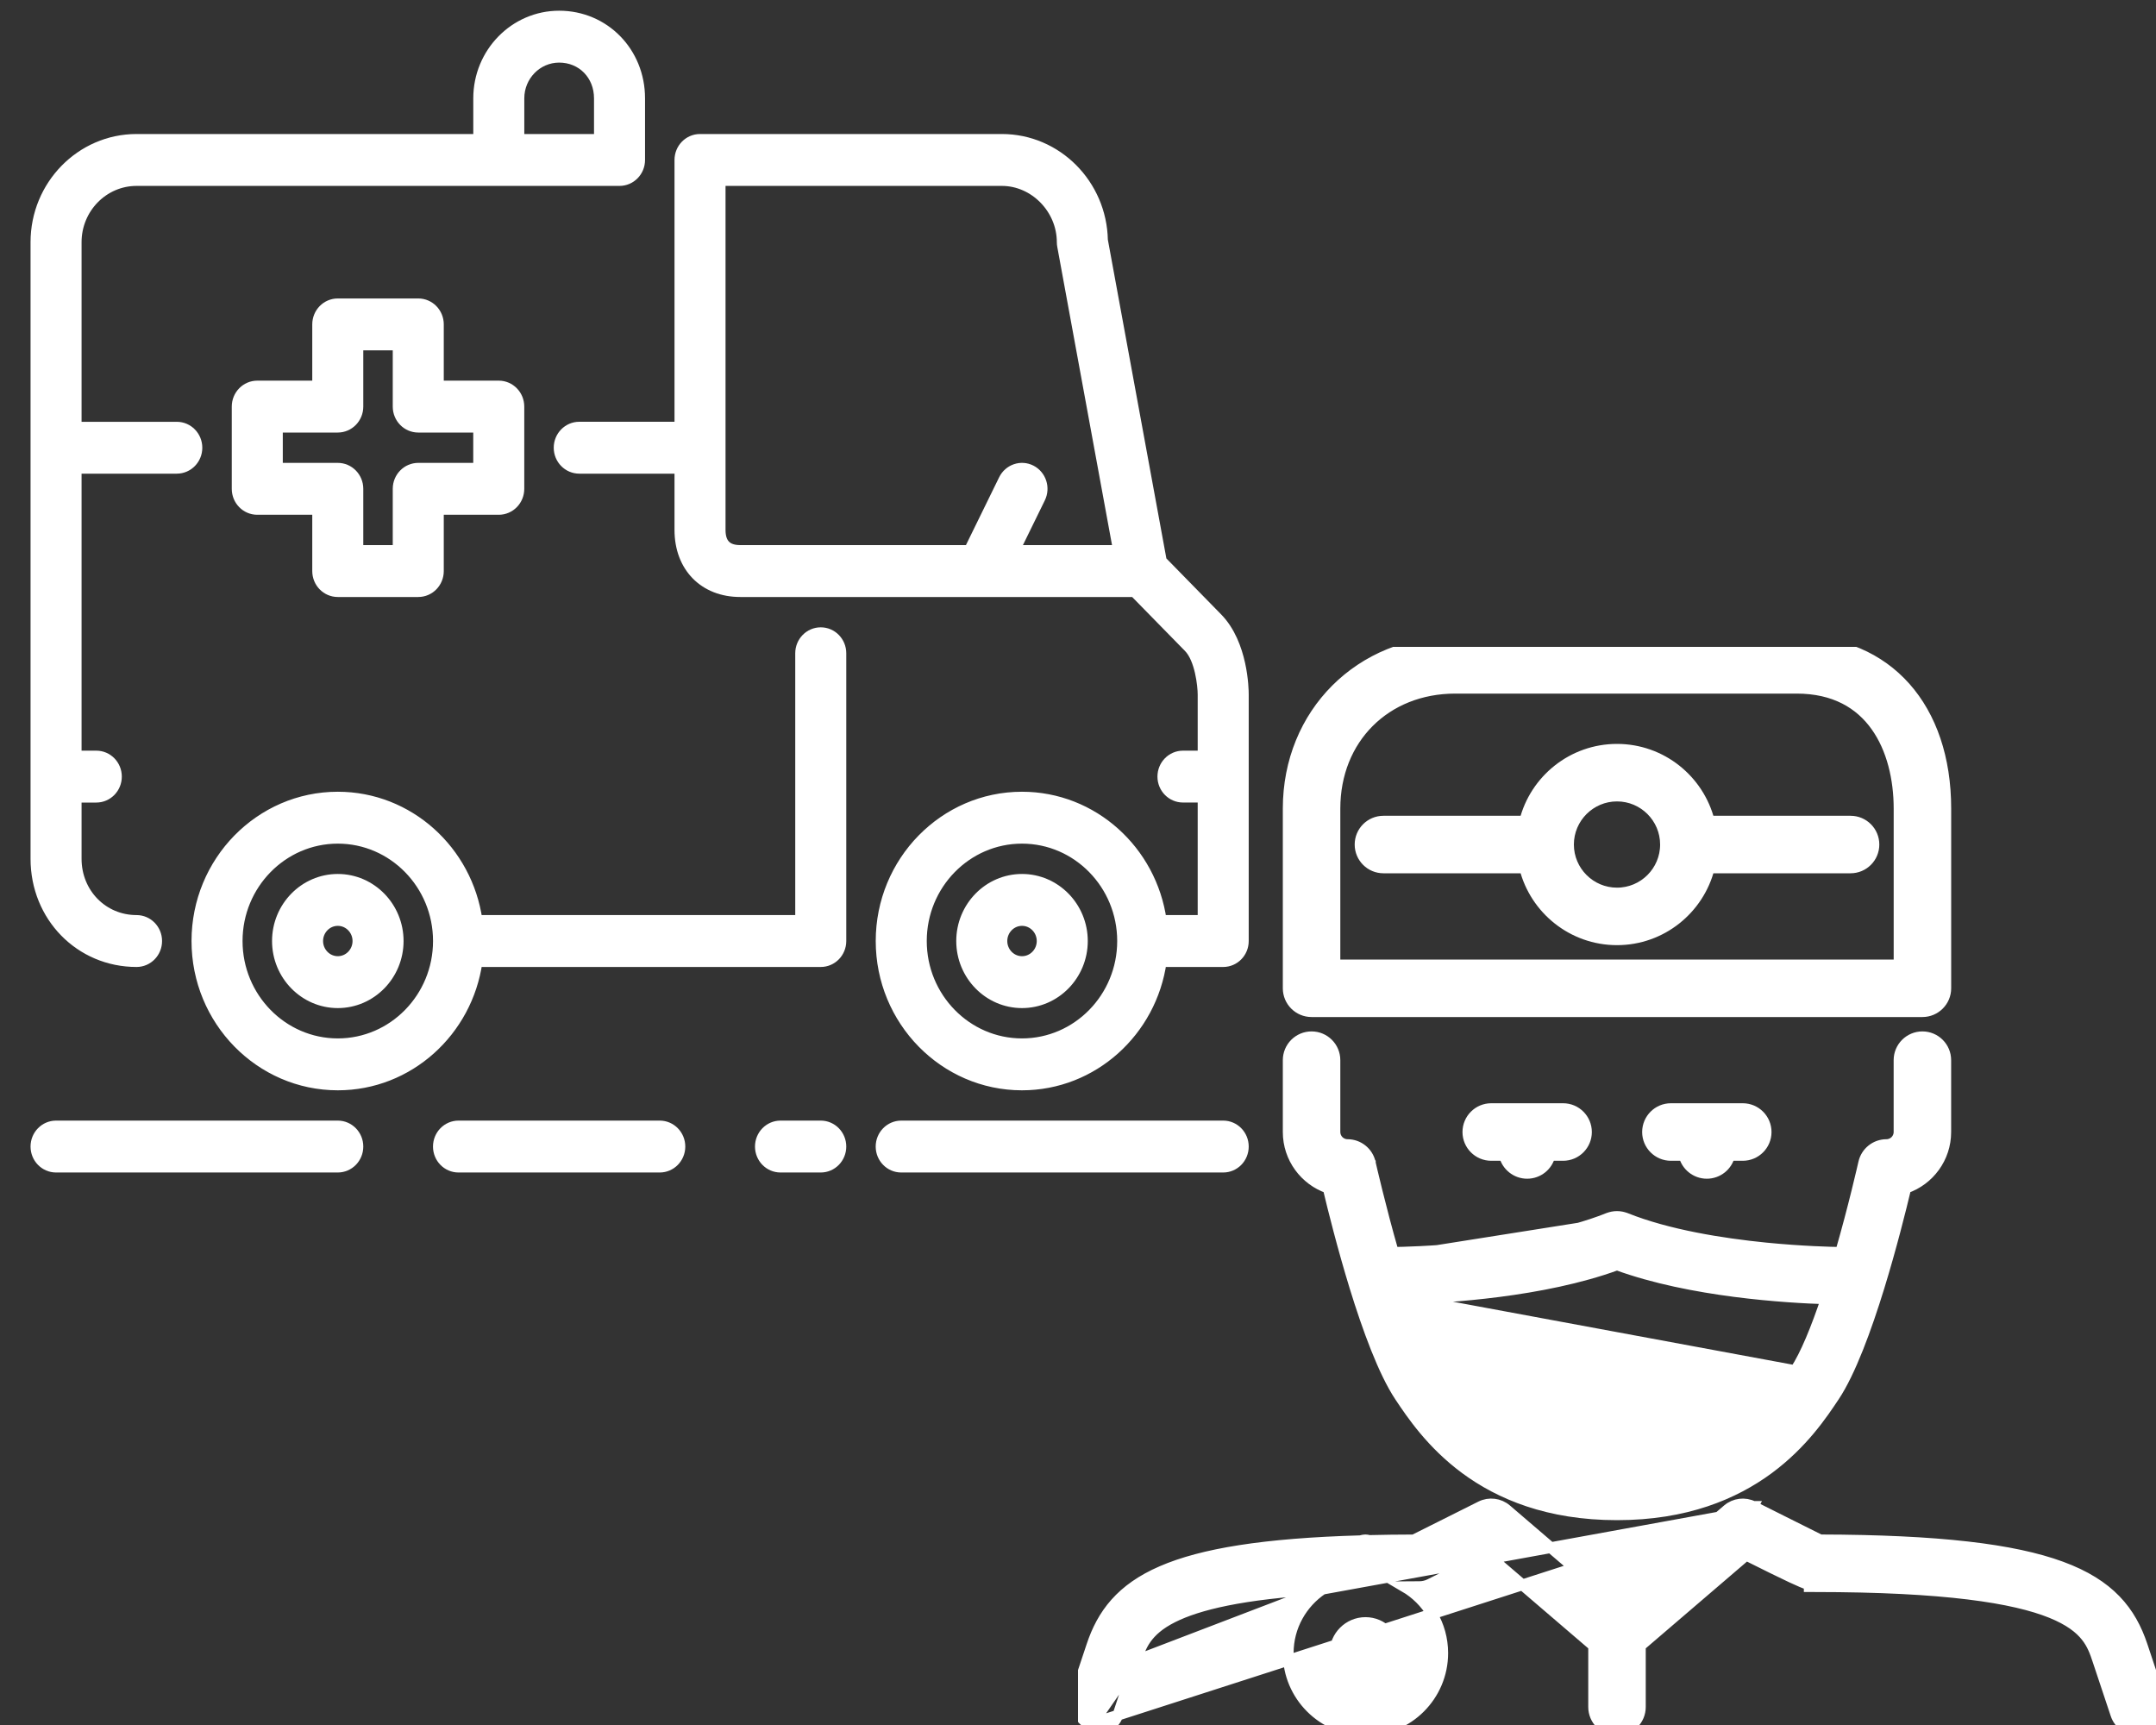 <svg width="60" height="48" viewBox="0 0 60 48" fill="none" xmlns="http://www.w3.org/2000/svg">
<rect x="0" y="0" width="60" height="48" fill="#333333" stroke="none"/>
<g clip-path="url(#clip0)">
<path d="M36.5 28.15H53.5C53.858 28.15 54.15 27.859 54.15 27.5V22.5C54.15 21.105 53.749 19.942 53.023 19.125C52.295 18.307 51.253 17.85 50 17.85H40.5C37.852 17.85 35.85 19.852 35.85 22.5V27.5C35.85 27.859 36.141 28.15 36.5 28.15ZM37.15 22.5C37.15 20.555 38.555 19.15 40.5 19.15H50C51.058 19.15 51.762 19.579 52.207 20.203C52.657 20.833 52.85 21.674 52.85 22.5V26.85H37.15V22.5Z" fill="white" stroke="white" stroke-width="0.3"/>
<path d="M51.5 22.85H47.568C47.277 21.702 46.237 20.85 45 20.85C43.763 20.85 42.722 21.702 42.432 22.85H38.5C38.141 22.85 37.85 23.141 37.85 23.5C37.85 23.859 38.141 24.15 38.5 24.15H42.432C42.722 25.297 43.763 26.15 45 26.15C46.237 26.15 47.277 25.297 47.568 24.15H51.5C51.859 24.15 52.15 23.859 52.15 23.5C52.15 23.141 51.859 22.85 51.5 22.85ZM45 24.85C44.256 24.85 43.65 24.244 43.65 23.5C43.65 22.756 44.256 22.15 45 22.15C45.744 22.15 46.35 22.756 46.35 23.5C46.35 24.244 45.744 24.85 45 24.85Z" fill="white" stroke="white" stroke-width="0.3"/>
<path d="M44.814 34.035C44.934 33.988 45.066 33.988 45.186 34.035H44.814ZM44.814 34.035C42.435 34.987 38.74 35 38.703 35C38.696 35 38.689 35.002 38.683 35.004C38.677 35.005 38.672 35.007 38.666 35.007L44.814 34.035ZM40.041 38.139L40.041 38.139C40.34 38.589 40.791 39.263 41.56 39.828C42.326 40.391 43.415 40.85 45 40.85C46.584 40.85 47.674 40.391 48.44 39.828C49.208 39.264 49.659 38.589 49.959 38.139L40.041 38.139ZM40.041 38.139C39.752 37.706 39.452 36.963 39.176 36.141M40.041 38.139L39.176 36.141M39.176 36.141C40.245 36.108 42.936 35.952 45 35.196C47.059 35.95 49.748 36.108 50.824 36.141C50.547 36.962 50.248 37.705 49.959 38.139L39.176 36.141ZM38.959 38.861L38.959 38.861L38.961 38.864C39.284 39.347 39.833 40.17 40.781 40.871C41.734 41.574 43.083 42.15 45 42.15C46.916 42.15 48.265 41.574 49.218 40.871C50.167 40.17 50.716 39.347 51.038 38.863L51.04 38.861L51.04 38.861C51.497 38.175 51.937 36.969 52.293 35.814C52.633 34.709 52.901 33.633 53.037 33.06C53.684 32.837 54.149 32.222 54.149 31.5V29.5C54.149 29.141 53.858 28.85 53.499 28.85C53.141 28.85 52.849 29.141 52.849 29.5V31.5C52.849 31.693 52.692 31.85 52.499 31.85C52.195 31.85 51.931 32.062 51.865 32.359L51.865 32.36L51.865 32.36C51.865 32.361 51.864 32.362 51.864 32.364L51.861 32.377L51.851 32.421C51.842 32.459 51.83 32.514 51.813 32.584C51.781 32.723 51.733 32.921 51.674 33.16C51.562 33.613 51.406 34.213 51.223 34.849C50.971 34.846 50.157 34.827 49.139 34.726C47.916 34.604 46.413 34.365 45.241 33.896L45.24 33.896C45.085 33.835 44.914 33.835 44.759 33.896L44.758 33.896C43.589 34.364 42.087 34.604 40.865 34.725C39.839 34.828 39.019 34.846 38.776 34.849C38.593 34.213 38.438 33.613 38.326 33.161C38.266 32.922 38.219 32.724 38.186 32.584C38.17 32.515 38.157 32.46 38.148 32.421L38.138 32.377L38.136 32.364C38.135 32.362 38.135 32.361 38.135 32.361C38.135 32.36 38.135 32.36 38.135 32.36L38.135 32.36L38.134 32.359C38.069 32.062 37.805 31.85 37.5 31.85C37.307 31.85 37.15 31.693 37.15 31.5V29.5C37.15 29.141 36.859 28.85 36.5 28.85C36.141 28.85 35.85 29.141 35.85 29.5L35.85 31.5C35.85 31.5 35.85 31.5 35.85 31.5C35.85 32.222 36.316 32.837 36.962 33.06C37.098 33.633 37.367 34.709 37.706 35.814C38.062 36.969 38.502 38.175 38.959 38.861ZM52.91 32.942C53.538 32.763 53.999 32.184 53.999 31.5V29.5C53.999 29.224 53.775 29 53.499 29C53.224 29 52.999 29.224 52.999 29.5V31.5C52.999 31.775 52.775 32 52.499 32C52.265 32 52.062 32.163 52.012 32.391C52.007 32.415 51.73 33.644 51.334 35.006L52.91 32.942Z" fill="white" stroke="white" stroke-width="0.3"/>
<path d="M48.724 42.052L48.791 41.918L48.79 41.918C48.557 41.802 48.276 41.836 48.077 42.006L48.077 42.006L45 44.643L41.923 42.006C41.725 41.836 41.443 41.801 41.209 41.918L41.209 41.918L39.347 42.85C38.909 42.851 38.495 42.856 38.1 42.866C38.096 42.865 38.091 42.863 38.081 42.861C38.064 42.856 38.035 42.849 38 42.849C37.963 42.849 37.931 42.856 37.907 42.862C37.889 42.866 37.882 42.868 37.876 42.87C37.873 42.871 37.871 42.872 37.868 42.873C35.174 42.95 33.455 43.234 32.334 43.72C31.77 43.964 31.354 44.261 31.042 44.612C30.731 44.962 30.529 45.358 30.384 45.794L30.384 45.794L29.884 47.294L29.884 47.294L30.026 47.341C29.938 47.603 30.08 47.886 30.342 47.974L48.724 42.052ZM48.724 42.052L48.791 41.918L48.791 41.918L48.791 41.918L48.792 41.918L48.795 41.92L48.807 41.926L48.855 41.95L49.029 42.037L49.584 42.315C49.987 42.516 50.435 42.74 50.653 42.849C53.959 42.857 56.033 43.109 57.361 43.597C58.031 43.843 58.517 44.151 58.875 44.522C59.234 44.893 59.459 45.32 59.617 45.794L59.617 45.794L60.117 47.294C60.117 47.294 60.117 47.294 60.117 47.294C60.23 47.635 60.045 48.002 59.705 48.116L59.705 48.116C59.637 48.139 59.567 48.149 59.5 48.149C59.228 48.149 58.974 47.977 58.883 47.705L58.883 47.705L58.383 46.205C58.383 46.205 58.383 46.205 58.383 46.205C58.307 45.977 58.231 45.752 58.053 45.53C57.877 45.309 57.591 45.082 57.082 44.876C56.055 44.462 54.15 44.15 50.5 44.15H50.35V44.1C50.229 44.061 50.071 43.994 49.856 43.893C49.571 43.76 49.17 43.561 48.595 43.274L45.65 45.798V47.499C45.65 47.858 45.359 48.149 45 48.149C44.641 48.149 44.35 47.858 44.35 47.499V45.798L41.405 43.274L39.791 44.082C39.701 44.127 39.601 44.15 39.5 44.15H39.496C39.356 44.15 39.219 44.151 39.085 44.152C39.721 44.523 40.15 45.21 40.15 45.999C40.15 47.185 39.186 48.149 38 48.149C36.814 48.149 35.85 47.185 35.85 45.999C35.85 45.256 36.231 44.605 36.805 44.22M48.724 42.052L36.805 44.22M31.617 46.205L31.117 47.705L31.117 47.705C31.004 48.045 30.637 48.231 30.295 48.116L31.617 46.205ZM31.617 46.205C31.686 45.999 31.754 45.797 31.897 45.597C32.038 45.399 32.257 45.194 32.638 45.003C33.337 44.652 34.567 44.351 36.805 44.22M31.617 46.205L36.805 44.22M38.85 45.999C38.85 46.468 38.469 46.849 38 46.849C37.532 46.849 37.15 46.468 37.15 45.999C37.15 45.531 37.532 45.149 38 45.149C38.469 45.149 38.85 45.531 38.85 45.999Z" fill="white" stroke="white" stroke-width="0.3"/>
<path d="M46.5 30.849C46.141 30.849 45.85 31.141 45.85 31.5C45.85 31.858 46.141 32.15 46.5 32.15H46.867C46.935 32.436 47.193 32.649 47.5 32.649C47.807 32.649 48.065 32.436 48.133 32.15H48.5C48.859 32.15 49.15 31.858 49.15 31.5C49.15 31.141 48.859 30.849 48.5 30.849H46.5Z" fill="white" stroke="white" stroke-width="0.3"/>
<path d="M41.5 30.849C41.141 30.849 40.85 31.141 40.85 31.5C40.85 31.858 41.141 32.15 41.5 32.15H41.867C41.935 32.436 42.193 32.649 42.5 32.649C42.807 32.649 43.065 32.436 43.133 32.15H43.5C43.859 32.15 44.15 31.858 44.15 31.5C44.15 31.141 43.859 30.849 43.5 30.849H41.5Z" fill="white" stroke="white" stroke-width="0.3"/>
</g>
<path d="M9.4 31.332H1.56C1.25 31.332 1 31.589 1 31.904C1 32.22 1.25 32.476 1.56 32.476H9.4C9.71 32.476 9.96 32.22 9.96 31.904C9.96 31.589 9.71 31.332 9.4 31.332Z" fill="url(#paint0_linear)" stroke="white" stroke-width="0.3"/>
<path d="M3.8 26.757C4.11 26.757 4.36 26.501 4.36 26.185C4.36 25.869 4.11 25.613 3.8 25.613C2.858 25.613 2.12 24.859 2.12 23.897V22.182H2.68C2.99 22.182 3.24 21.925 3.24 21.61C3.24 21.294 2.99 21.038 2.68 21.038H2.12V13.03H4.92C5.23 13.03 5.48 12.774 5.48 12.459C5.48 12.143 5.23 11.887 4.92 11.887H2.12V6.739C2.12 5.793 2.874 5.023 3.8 5.023H17.241C17.55 5.023 17.801 4.767 17.801 4.451V2.736C17.801 1.453 16.817 0.448 15.561 0.448C14.325 0.448 13.321 1.474 13.321 2.736V3.879H3.8C2.256 3.879 1 5.162 1 6.739V23.897C1 25.501 2.23 26.757 3.8 26.757ZM14.441 2.736C14.441 2.105 14.943 1.592 15.561 1.592C16.2 1.592 16.681 2.083 16.681 2.736V3.879H14.441V2.736Z" fill="url(#paint1_linear)" stroke="white" stroke-width="0.3"/>
<path d="M18.36 31.332H12.76C12.45 31.332 12.2 31.589 12.2 31.904C12.2 32.22 12.45 32.476 12.76 32.476H18.36C18.67 32.476 18.921 32.22 18.921 31.904C18.921 31.589 18.67 31.332 18.36 31.332Z" fill="url(#paint2_linear)" stroke="white" stroke-width="0.3"/>
<path d="M9.4 16.462H11.64C11.95 16.462 12.2 16.206 12.2 15.89V14.174H13.88C14.19 14.174 14.44 13.918 14.44 13.602V11.314C14.44 10.999 14.19 10.742 13.88 10.742H12.2V9.027C12.2 8.711 11.95 8.455 11.64 8.455H9.4C9.09 8.455 8.84 8.711 8.84 9.027V10.742H7.16C6.85 10.742 6.6 10.999 6.6 11.314V13.602C6.6 13.918 6.85 14.174 7.16 14.174H8.84V15.89C8.84 16.206 9.09 16.462 9.4 16.462ZM7.72 13.03V11.886H9.4C9.709 11.886 9.96 11.63 9.96 11.314V9.598H11.08V11.314C11.08 11.63 11.33 11.886 11.64 11.886H13.32V13.03H11.64C11.33 13.03 11.08 13.286 11.08 13.602V15.318H9.96V13.602C9.96 13.286 9.709 13.03 9.4 13.03H7.72Z" fill="url(#paint3_linear)" stroke="white" stroke-width="0.3"/>
<path d="M28.442 24.469C27.515 24.469 26.762 25.239 26.762 26.185C26.762 27.131 27.515 27.901 28.442 27.901C29.368 27.901 30.122 27.131 30.122 26.185C30.122 25.239 29.368 24.469 28.442 24.469ZM28.442 26.757C28.133 26.757 27.882 26.5 27.882 26.185C27.882 25.87 28.133 25.613 28.442 25.613C28.751 25.613 29.002 25.87 29.002 26.185C29.002 26.5 28.751 26.757 28.442 26.757Z" fill="url(#paint4_linear)" stroke="white" stroke-width="0.3"/>
<path d="M33.877 17.202L32.32 15.611L30.681 6.683C30.651 5.132 29.407 3.879 27.881 3.879H19.481C19.171 3.879 18.921 4.136 18.921 4.451V11.886H16.121C15.811 11.886 15.56 12.143 15.56 12.458C15.56 12.774 15.811 13.03 16.121 13.03H18.921V14.746C18.921 15.772 19.596 16.462 20.601 16.462H31.57L33.086 18.01C33.405 18.336 33.48 19.086 33.481 19.322V21.038H32.921C32.612 21.038 32.361 21.294 32.361 21.61C32.361 21.925 32.612 22.181 32.921 22.181H33.481V25.613H32.316C32.044 23.676 30.412 22.181 28.441 22.181C26.28 22.181 24.521 23.977 24.521 26.185C24.521 28.393 26.28 30.189 28.441 30.189C30.412 30.189 32.044 28.694 32.316 26.757H34.041C34.351 26.757 34.601 26.501 34.601 26.185V19.322C34.601 19.18 34.581 17.92 33.877 17.202ZM28.227 15.318L28.942 13.858C29.081 13.575 28.968 13.232 28.692 13.09C28.415 12.949 28.079 13.064 27.94 13.347L26.975 15.318H20.601C20.224 15.318 20.041 15.131 20.041 14.746V5.023H27.881C28.792 5.023 29.561 5.809 29.561 6.739C29.561 6.774 29.564 6.81 29.571 6.844L31.127 15.318H28.227ZM28.441 29.045C26.897 29.045 25.641 27.762 25.641 26.185C25.641 24.608 26.897 23.325 28.441 23.325C29.985 23.325 31.241 24.608 31.241 26.185C31.241 27.762 29.985 29.045 28.441 29.045Z" fill="url(#paint5_linear)" stroke="white" stroke-width="0.3"/>
<path d="M34.041 31.332H25.081C24.771 31.332 24.52 31.589 24.52 31.904C24.52 32.22 24.771 32.476 25.081 32.476H34.041C34.351 32.476 34.601 32.22 34.601 31.904C34.601 31.589 34.351 31.332 34.041 31.332Z" fill="url(#paint6_linear)" stroke="white" stroke-width="0.3"/>
<path d="M22.841 17.606C22.532 17.606 22.281 17.862 22.281 18.178V25.613H13.276C13.003 23.676 11.372 22.181 9.401 22.181C7.239 22.181 5.48 23.977 5.48 26.185C5.48 28.393 7.239 30.189 9.401 30.189C11.372 30.189 13.003 28.694 13.276 26.757H22.841C23.151 26.757 23.401 26.501 23.401 26.185V18.178C23.401 17.862 23.151 17.606 22.841 17.606ZM9.401 29.045C7.857 29.045 6.6 27.762 6.6 26.185C6.6 24.608 7.857 23.325 9.401 23.325C10.945 23.325 12.201 24.608 12.201 26.185C12.201 27.762 10.945 29.045 9.401 29.045Z" fill="url(#paint7_linear)" stroke="white" stroke-width="0.3"/>
<path d="M22.841 31.332H21.721C21.411 31.332 21.161 31.589 21.161 31.904C21.161 32.22 21.411 32.476 21.721 32.476H22.841C23.151 32.476 23.401 32.22 23.401 31.904C23.401 31.589 23.151 31.332 22.841 31.332Z" fill="url(#paint8_linear)" stroke="white" stroke-width="0.3"/>
<path d="M9.401 24.469C8.475 24.469 7.721 25.239 7.721 26.185C7.721 27.131 8.475 27.901 9.401 27.901C10.327 27.901 11.081 27.131 11.081 26.185C11.081 25.239 10.327 24.469 9.401 24.469ZM9.401 26.757C9.092 26.757 8.841 26.5 8.841 26.185C8.841 25.87 9.092 25.613 9.401 25.613C9.71 25.613 9.961 25.87 9.961 26.185C9.961 26.5 9.71 26.757 9.401 26.757Z" fill="url(#paint9_linear)" stroke="white" stroke-width="0.3"/>
<defs>
<linearGradient id="paint0_linear" x1="5.48" y1="31.332" x2="5.48" y2="32.476" gradientUnits="userSpaceOnUse">
<stop stop-color="white"/>
<stop offset="0.564" stop-color="white"/>
<stop offset="1" stop-color="white"/>
</linearGradient>
<linearGradient id="paint1_linear" x1="9.4" y1="0.448" x2="9.4" y2="26.757" gradientUnits="userSpaceOnUse">
<stop stop-color="white"/>
<stop offset="0.564" stop-color="white"/>
<stop offset="1" stop-color="white"/>
</linearGradient>
<linearGradient id="paint2_linear" x1="15.56" y1="31.332" x2="15.56" y2="32.476" gradientUnits="userSpaceOnUse">
<stop stop-color="white"/>
<stop offset="0.564" stop-color="white"/>
<stop offset="1" stop-color="white"/>
</linearGradient>
<linearGradient id="paint3_linear" x1="10.52" y1="8.455" x2="10.52" y2="16.462" gradientUnits="userSpaceOnUse">
<stop stop-color="white"/>
<stop offset="0.564" stop-color="white"/>
<stop offset="1" stop-color="white"/>
</linearGradient>
<linearGradient id="paint4_linear" x1="28.442" y1="24.469" x2="28.442" y2="27.901" gradientUnits="userSpaceOnUse">
<stop stop-color="white"/>
<stop offset="0.564" stop-color="white"/>
<stop offset="1" stop-color="white"/>
</linearGradient>
<linearGradient id="paint5_linear" x1="25.081" y1="3.879" x2="25.081" y2="30.189" gradientUnits="userSpaceOnUse">
<stop stop-color="white"/>
<stop offset="0.564" stop-color="white"/>
<stop offset="1" stop-color="white"/>
</linearGradient>
<linearGradient id="paint6_linear" x1="29.561" y1="31.332" x2="29.561" y2="32.476" gradientUnits="userSpaceOnUse">
<stop stop-color="white"/>
<stop offset="0.564" stop-color="white"/>
<stop offset="1" stop-color="white"/>
</linearGradient>
<linearGradient id="paint7_linear" x1="14.441" y1="17.606" x2="14.441" y2="30.189" gradientUnits="userSpaceOnUse">
<stop stop-color="white"/>
<stop offset="0.564" stop-color="white"/>
<stop offset="1" stop-color="white"/>
</linearGradient>
<linearGradient id="paint8_linear" x1="22.281" y1="31.332" x2="22.281" y2="32.476" gradientUnits="userSpaceOnUse">
<stop stop-color="white"/>
<stop offset="0.564" stop-color="white"/>
<stop offset="1" stop-color="white"/>
</linearGradient>
<linearGradient id="paint9_linear" x1="9.401" y1="24.469" x2="9.401" y2="27.901" gradientUnits="userSpaceOnUse">
<stop stop-color="white"/>
<stop offset="0.564" stop-color="white"/>
<stop offset="1" stop-color="white"/>
</linearGradient>
<clipPath id="clip0">
<rect x="30" y="18" width="30" height="30" fill="white"/>
</clipPath>
</defs>
</svg>
